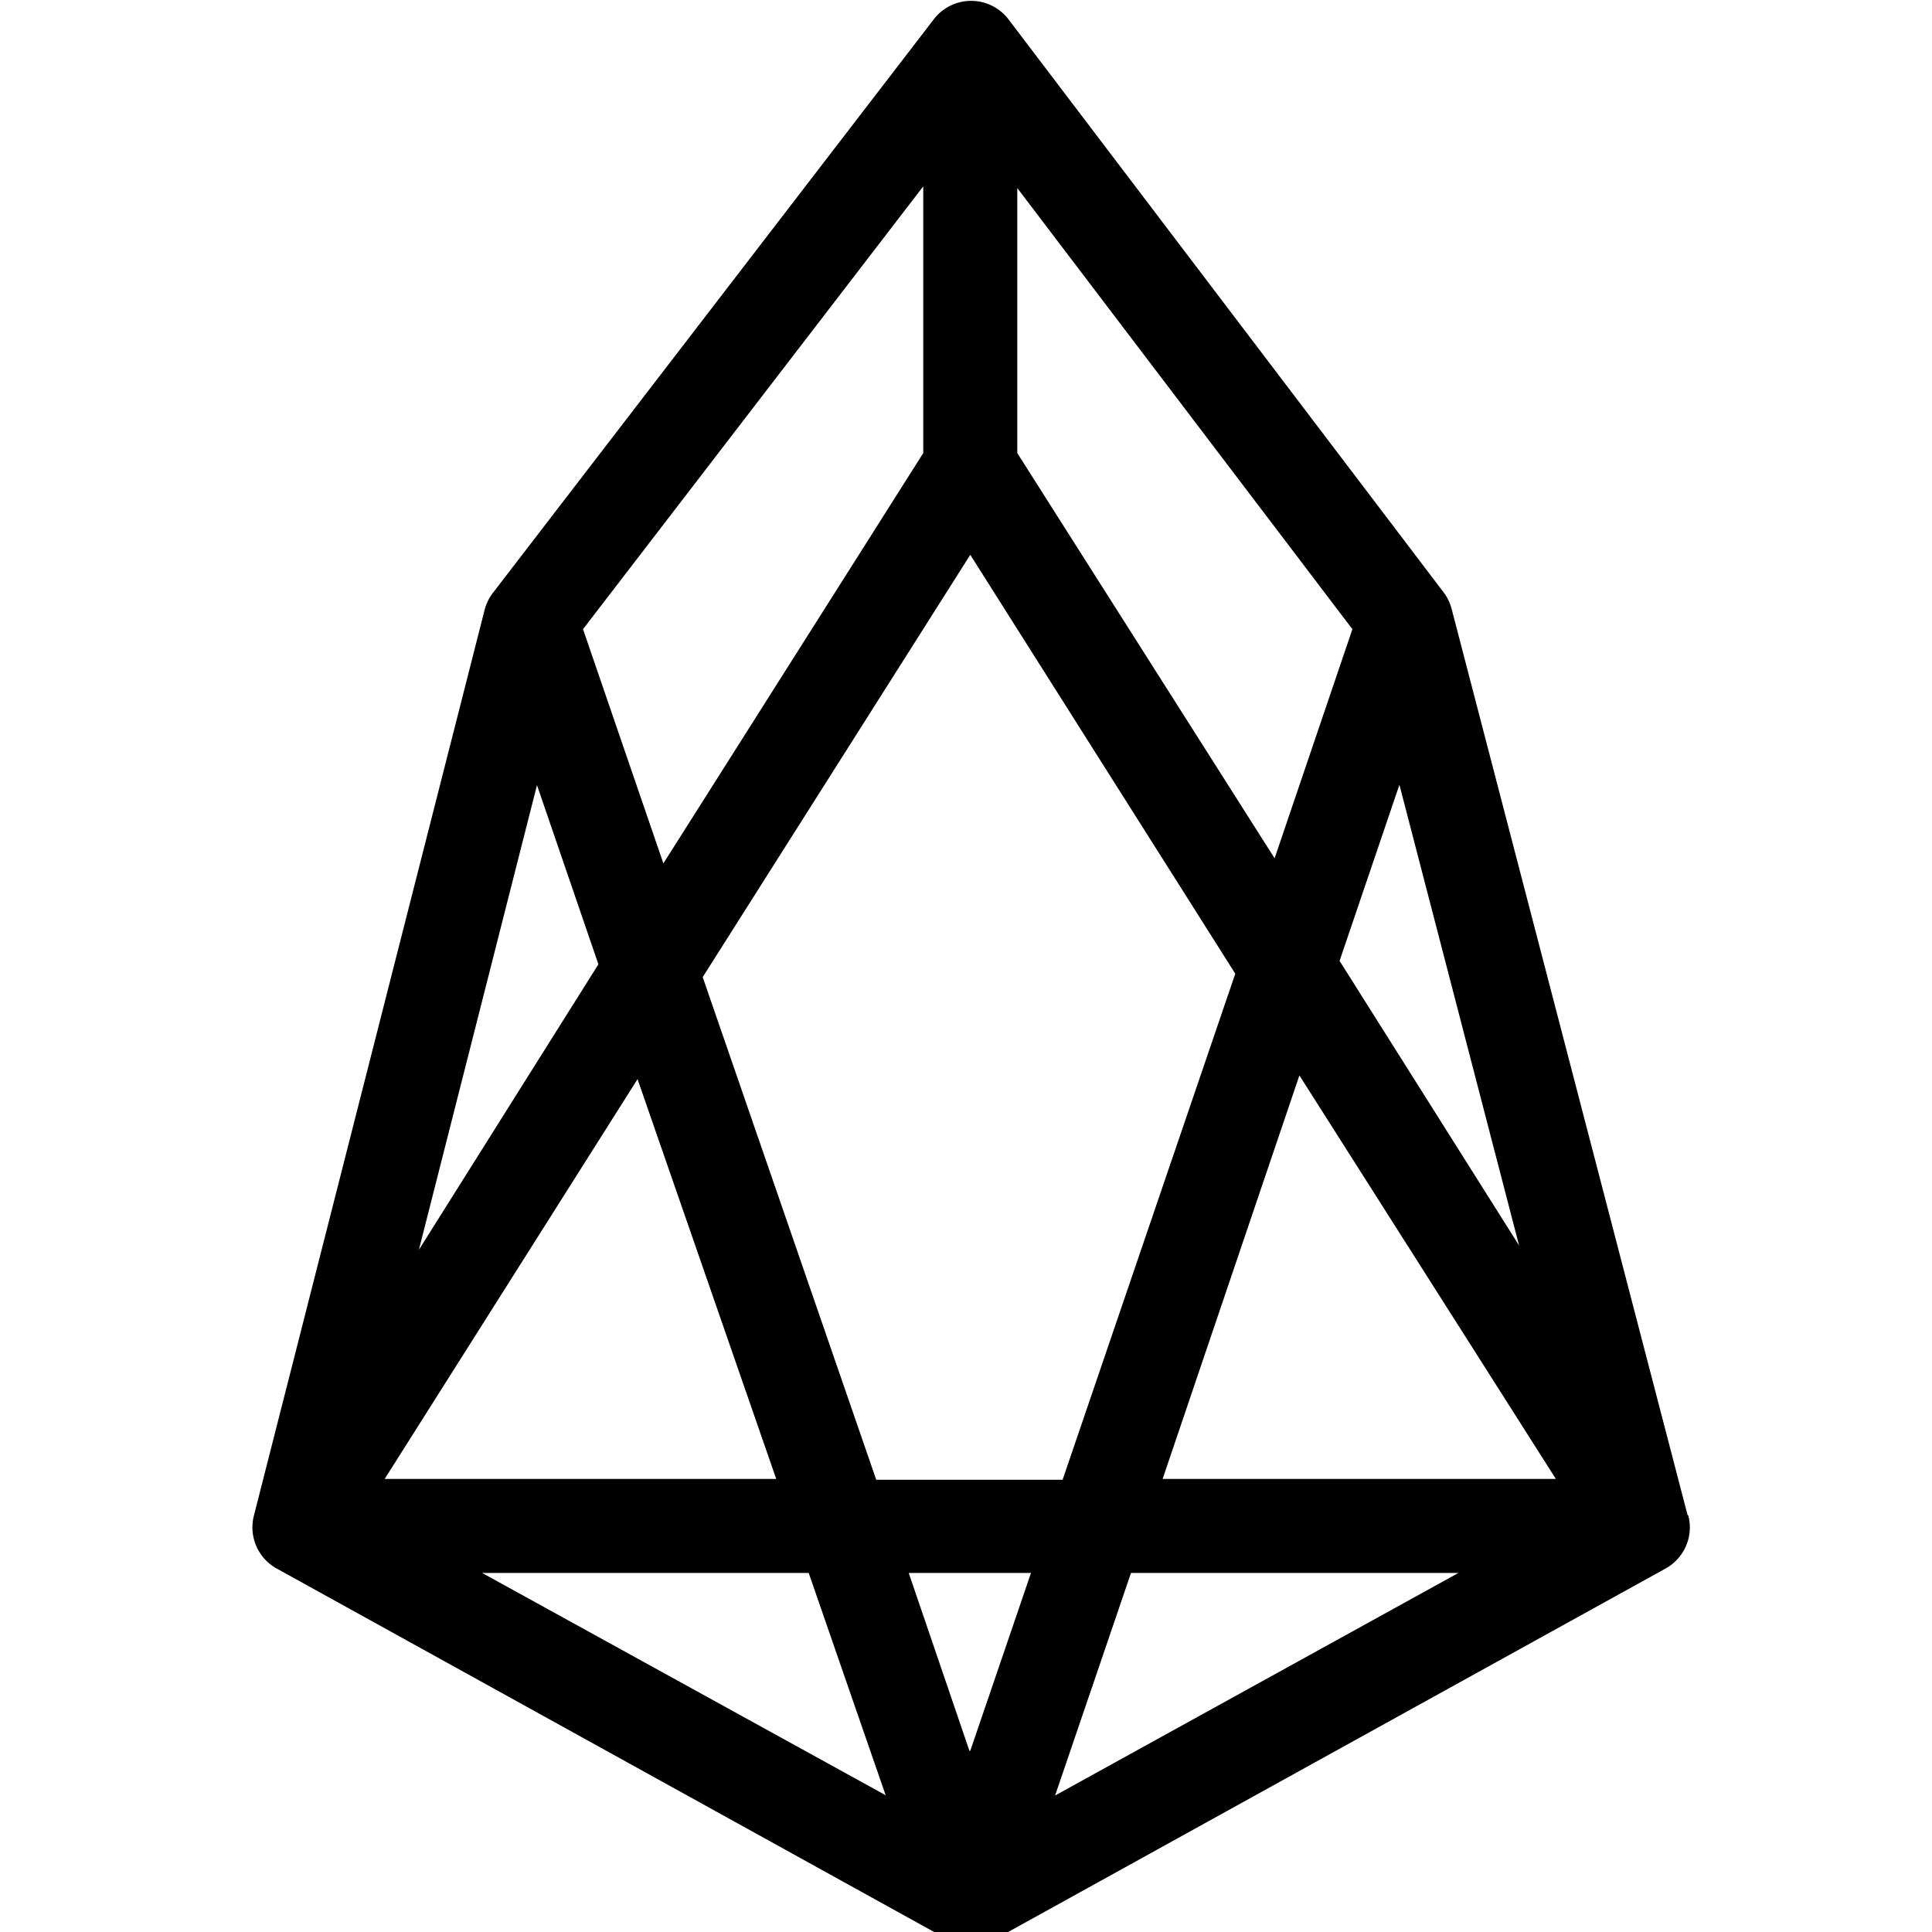 <svg width="20" height="20" viewBox="0 0 226 226"><path d="M197.4 177.2l-27.6-106a5.5 5.5 0 0 0-1-2L118 2.3a5.5 5.5 0 0 0-8.8 0l-51.5 67a5.5 5.5 0 0 0-1 2l-27 106a5.5 5.5 0 0 0 2.7 6.2l78.5 43.4a5.6 5.6 0 0 0 5.4 0l78.5-43.4a5.5 5.5 0 0 0 2.7-6.2zm-19.7-31.5l-21-33.3 7-20.6 14 53.9zM119 22l39.2 51.6-9.1 26.8L119 53V22zm-5.5 42.9l31 49-20.2 59.2h-21.8l-20.3-58.8 31.3-49.4zM108 21.8V53l-30.4 48-9.4-27.4L108 21.8zm-45.2 70l7.2 21-21 33.4 13.8-54.3zm11.8 34.5L90.8 173H45l29.6-46.8zM56.4 184h38.2l9 26-47.2-26zm57 20.8l-7.1-20.8h14.3l-7.1 20.8zm10 5.3l8.9-26.1h38.3l-47.3 26.1zm12.6-37.1l16-47.2 30 47.2h-46z"/></svg>